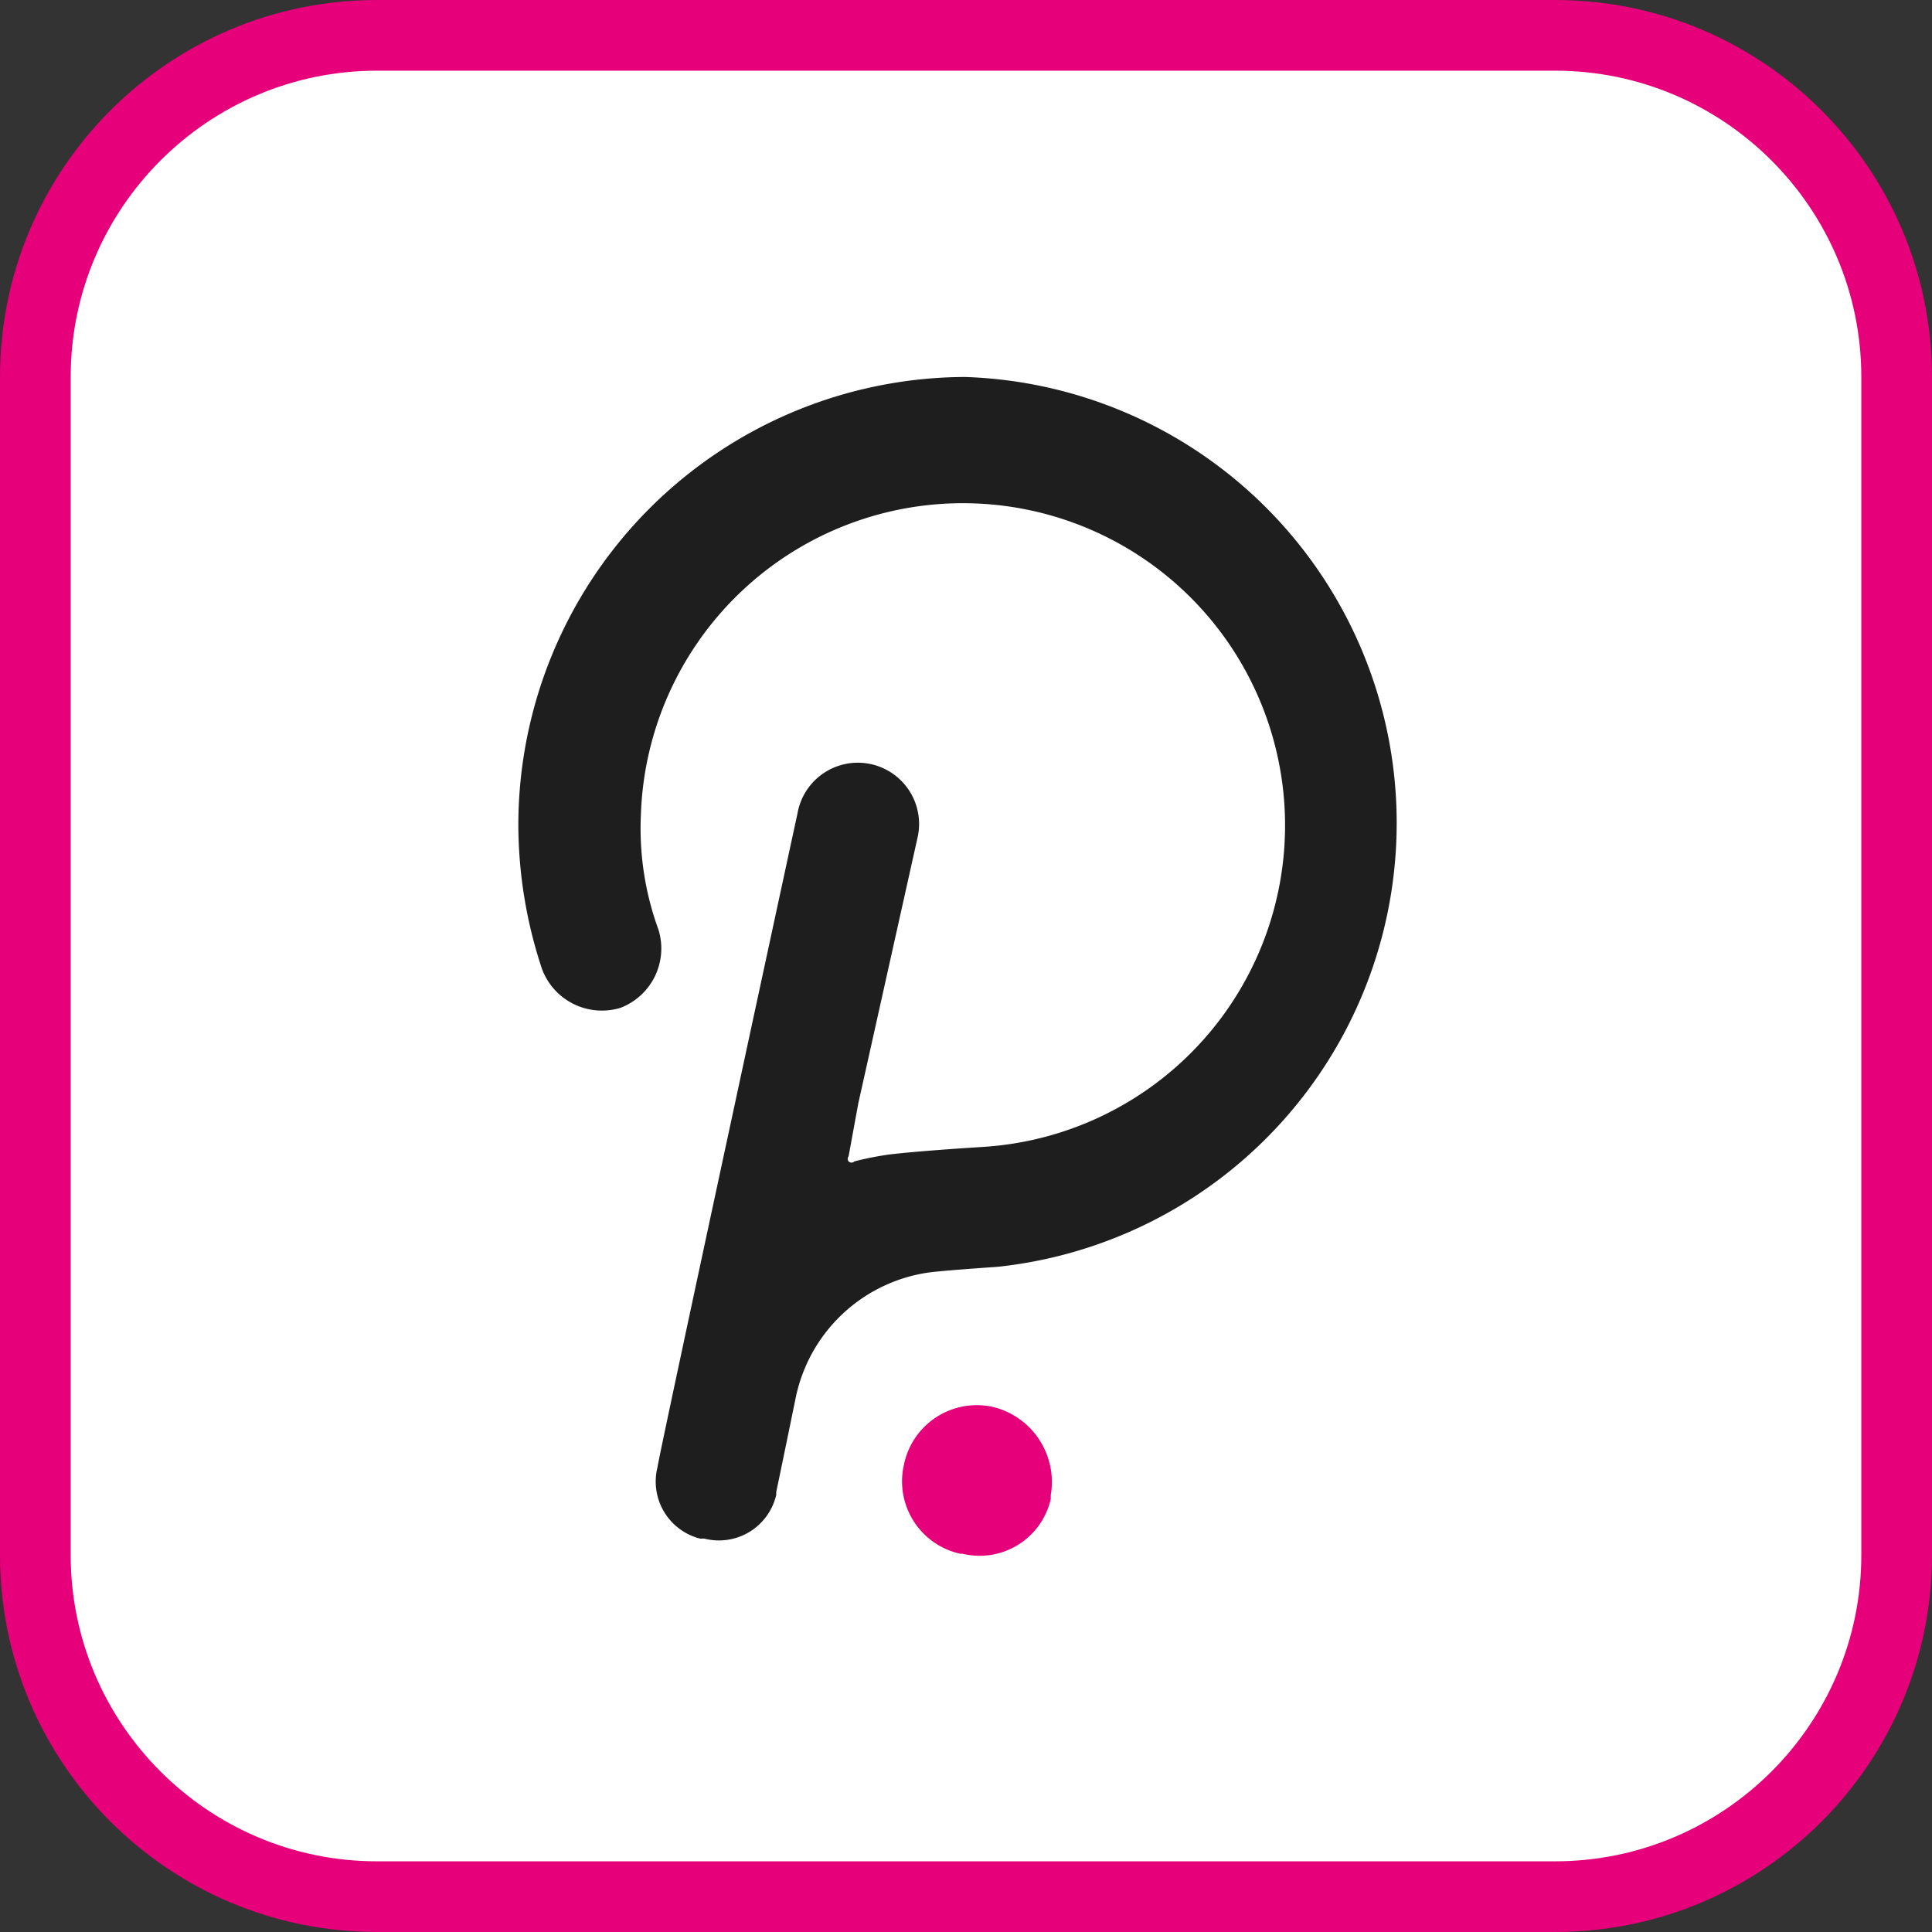 <svg xmlns="http://www.w3.org/2000/svg" width="41" height="41" viewBox="0 0 41 41">
  <rect x="0" y="0" width="41" height="41" fill="#333333" stroke="none"/>
  <g id="polkadot" transform="translate(-36 -14)">
    <g id="Polkadot_symbol_color" transform="translate(36 14)" fill="#fff">
      <path d="M 33 40.25 L 8 40.25 C 4.002 40.25 0.75 36.998 0.75 33 L 0.75 8 C 0.75 4.002 4.002 0.75 8 0.75 L 33 0.75 C 36.998 0.75 40.25 4.002 40.25 8 L 40.25 33 C 40.25 36.998 36.998 40.25 33 40.25 Z" stroke="none"/>
      <path d="M 8 1.5 C 4.416 1.5 1.5 4.416 1.5 8 L 1.5 33 C 1.5 36.584 4.416 39.5 8 39.5 L 33 39.5 C 36.584 39.5 39.5 36.584 39.5 33 L 39.5 8 C 39.5 4.416 36.584 1.5 33 1.5 L 8 1.5 M 8 0 L 33 0 C 37.418 0 41 3.582 41 8 L 41 33 C 41 37.418 37.418 41 33 41 L 8 41 C 3.582 41 0 37.418 0 33 L 0 8 C 0 3.582 3.582 0 8 0 Z" stroke="none" fill="#e6007a"/>
    </g>
    <g id="polkadot-new-dot-logo" transform="translate(47 22)">
      <path id="Path_643" data-name="Path 643" d="M9.478,0A9.516,9.516,0,0,0,0,9.478a9.736,9.736,0,0,0,.5,3.079,1.356,1.356,0,0,0,1.667.831,1.349,1.349,0,0,0,.806-1.661A6.254,6.254,0,0,1,2.6,9.31a6.837,6.837,0,1,1,7.249,7.03s-1.33.081-1.992.162a6.88,6.88,0,0,0-.725.144.087.087,0,0,1-.124,0h0a.087.087,0,0,1,0-.106l.206-1.123L8.466,9.8a1.3,1.3,0,1,0-2.541-.544S2.954,23.008,2.954,23.133a1.249,1.249,0,0,0,.9,1.518l.022,0h.069a1.248,1.248,0,0,0,1.521-.9.338.338,0,0,0,.008-.034.321.321,0,0,1,0-.062c.037-.162.412-1.992.412-1.992a3.371,3.371,0,0,1,2.791-2.654c.287-.044,1.492-.125,1.492-.125A9.471,9.471,0,0,0,9.478,0Z" fill="#1e1e1e"/>
      <path id="Path_644" data-name="Path 644" d="M816.568,2182.983a1.579,1.579,0,0,0-1.868,1.224c0,.008,0,.016-.005.024a1.573,1.573,0,0,0,1.2,1.872h.047a1.548,1.548,0,0,0,1.868-1.142c0-.006,0-.013.005-.019v-.087A1.638,1.638,0,0,0,816.568,2182.983Z" transform="translate(-806.516 -2161.13)" fill="#e6007a"/>
    </g>
  </g>
</svg>
